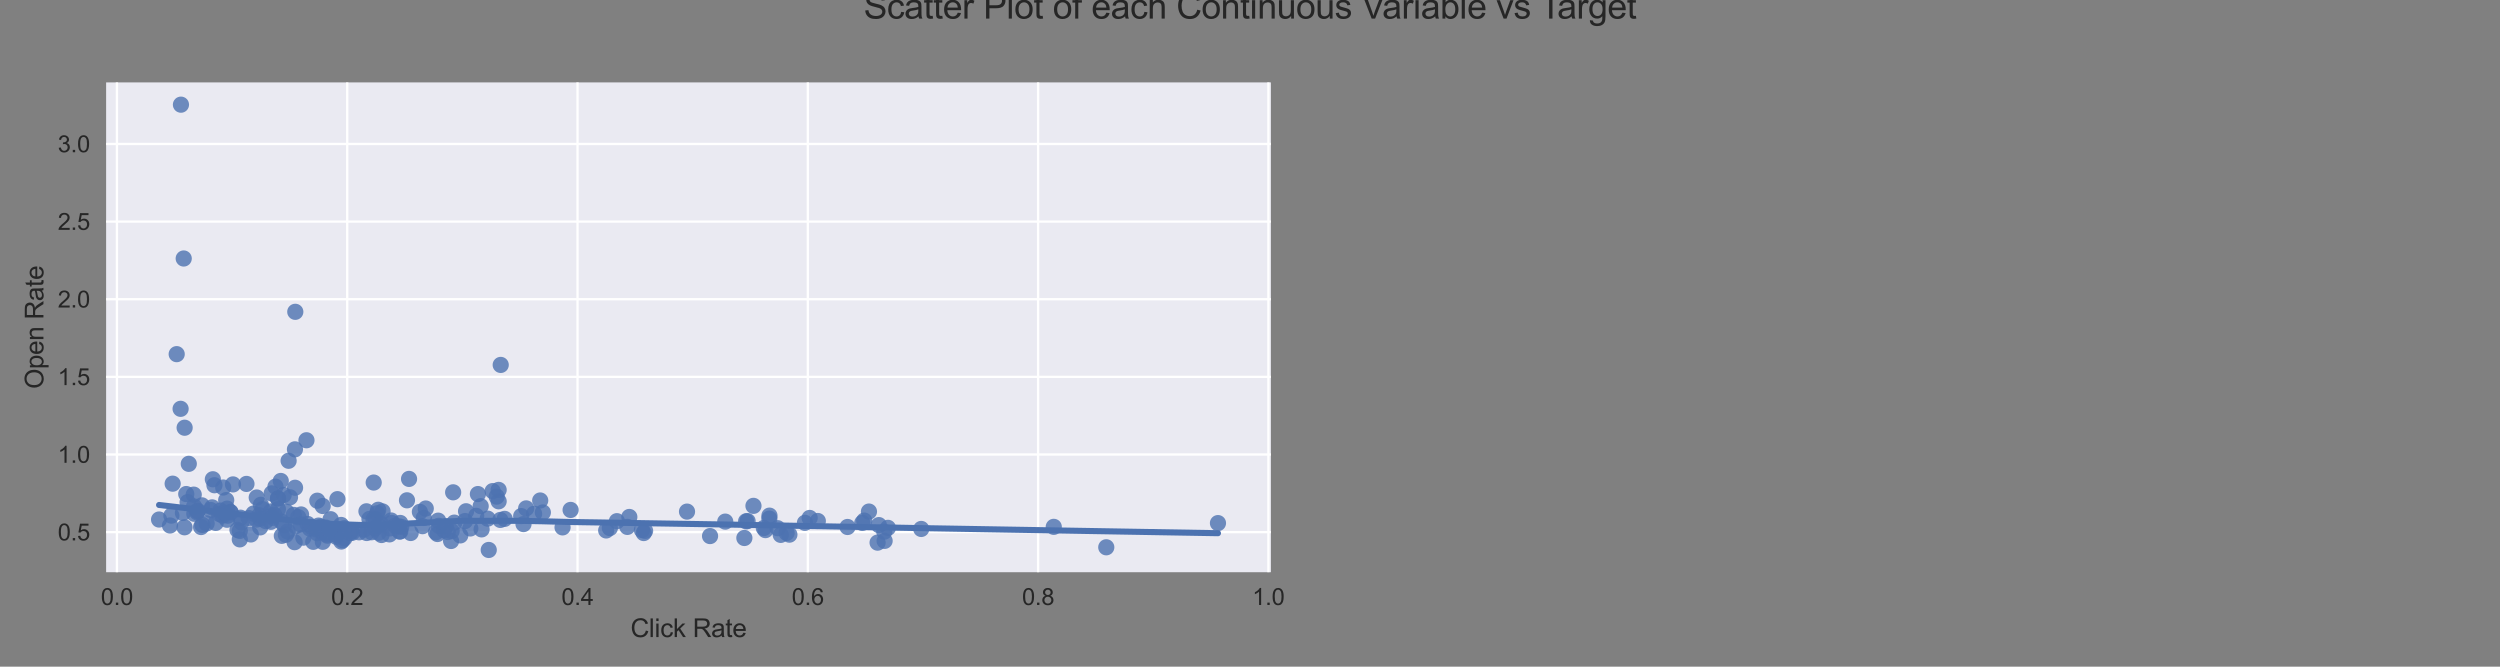 <?xml version="1.0" encoding="utf-8" standalone="no"?>
<!DOCTYPE svg PUBLIC "-//W3C//DTD SVG 1.1//EN"
  "http://www.w3.org/Graphics/SVG/1.1/DTD/svg11.dtd">
<svg height="288pt" version="1.1" viewBox="0 0 1080 288" width="1080pt" xmlns="http://www.w3.org/2000/svg" xmlns:xlink="http://www.w3.org/1999/xlink">
 <rect x="0" y="0" width="1080" height="288" fill="#808080" stroke="none"/>
 <defs>
  <style type="text/css">*{stroke-linecap:butt;stroke-linejoin:round;}</style>
 </defs>
 <g id="figure_1">
  <g id="patch_1">
   <path d="M 0 288 
L 1080 288 
L 1080 0 
L 0 0 
z
" style="fill:none;"/>
  </g>
  <g id="axes_1">
   <g id="patch_2">
    <path d="M 45.847 247.2 
L 549.033 247.2 
L 549.033 35.6 
L 45.847 35.6 
z
" style="fill:#eaeaf2;"/>
   </g>
   <g id="matplotlib.axis_1">
    <g id="xtick_1">
     <g id="line2d_1">
      <path clip-path="url(#p276e96a213)" d="M 50.513 247.2 
L 50.513 35.6 
" style="fill:none;stroke:#ffffff;stroke-linecap:round;"/>
     </g>
     <g id="text_1">
      <!-- 0.0 -->
      <g style="fill:#262626;" transform="translate(43.563 261.358)scale(0.1 -0.1)">
       <defs>
        <path d="M 266 2259 
Q 266 3072 433 3567 
Q 600 4063 929 4331 
Q 1259 4600 1759 4600 
Q 2128 4600 2406 4451 
Q 2684 4303 2865 4023 
Q 3047 3744 3150 3342 
Q 3253 2941 3253 2259 
Q 3253 1453 3087 958 
Q 2922 463 2592 192 
Q 2263 -78 1759 -78 
Q 1097 -78 719 397 
Q 266 969 266 2259 
z
M 844 2259 
Q 844 1131 1108 757 
Q 1372 384 1759 384 
Q 2147 384 2411 759 
Q 2675 1134 2675 2259 
Q 2675 3391 2411 3762 
Q 2147 4134 1753 4134 
Q 1366 4134 1134 3806 
Q 844 3388 844 2259 
z
" id="ArialMT-30" transform="scale(0.016)"/>
        <path d="M 581 0 
L 581 641 
L 1222 641 
L 1222 0 
L 581 0 
z
" id="ArialMT-2e" transform="scale(0.016)"/>
       </defs>
       <use xlink:href="#ArialMT-30"/>
       <use x="55.615" xlink:href="#ArialMT-2e"/>
       <use x="83.398" xlink:href="#ArialMT-30"/>
      </g>
     </g>
    </g>
    <g id="xtick_2">
     <g id="line2d_2">
      <path clip-path="url(#p276e96a213)" d="M 150 247.2 
L 150 35.6 
" style="fill:none;stroke:#ffffff;stroke-linecap:round;"/>
     </g>
     <g id="text_2">
      <!-- 0.2 -->
      <g style="fill:#262626;" transform="translate(143.05 261.358)scale(0.1 -0.1)">
       <defs>
        <path d="M 3222 541 
L 3222 0 
L 194 0 
Q 188 203 259 391 
Q 375 700 629 1000 
Q 884 1300 1366 1694 
Q 2113 2306 2375 2664 
Q 2638 3022 2638 3341 
Q 2638 3675 2398 3904 
Q 2159 4134 1775 4134 
Q 1369 4134 1125 3890 
Q 881 3647 878 3216 
L 300 3275 
Q 359 3922 746 4261 
Q 1134 4600 1788 4600 
Q 2447 4600 2831 4234 
Q 3216 3869 3216 3328 
Q 3216 3053 3103 2787 
Q 2991 2522 2730 2228 
Q 2469 1934 1863 1422 
Q 1356 997 1212 845 
Q 1069 694 975 541 
L 3222 541 
z
" id="ArialMT-32" transform="scale(0.016)"/>
       </defs>
       <use xlink:href="#ArialMT-30"/>
       <use x="55.615" xlink:href="#ArialMT-2e"/>
       <use x="83.398" xlink:href="#ArialMT-32"/>
      </g>
     </g>
    </g>
    <g id="xtick_3">
     <g id="line2d_3">
      <path clip-path="url(#p276e96a213)" d="M 249.487 247.2 
L 249.487 35.6 
" style="fill:none;stroke:#ffffff;stroke-linecap:round;"/>
     </g>
     <g id="text_3">
      <!-- 0.4 -->
      <g style="fill:#262626;" transform="translate(242.537 261.358)scale(0.1 -0.1)">
       <defs>
        <path d="M 2069 0 
L 2069 1097 
L 81 1097 
L 81 1613 
L 2172 4581 
L 2631 4581 
L 2631 1613 
L 3250 1613 
L 3250 1097 
L 2631 1097 
L 2631 0 
L 2069 0 
z
M 2069 1613 
L 2069 3678 
L 634 1613 
L 2069 1613 
z
" id="ArialMT-34" transform="scale(0.016)"/>
       </defs>
       <use xlink:href="#ArialMT-30"/>
       <use x="55.615" xlink:href="#ArialMT-2e"/>
       <use x="83.398" xlink:href="#ArialMT-34"/>
      </g>
     </g>
    </g>
    <g id="xtick_4">
     <g id="line2d_4">
      <path clip-path="url(#p276e96a213)" d="M 348.975 247.2 
L 348.975 35.6 
" style="fill:none;stroke:#ffffff;stroke-linecap:round;"/>
     </g>
     <g id="text_4">
      <!-- 0.6 -->
      <g style="fill:#262626;" transform="translate(342.025 261.358)scale(0.1 -0.1)">
       <defs>
        <path d="M 3184 3459 
L 2625 3416 
Q 2550 3747 2413 3897 
Q 2184 4138 1850 4138 
Q 1581 4138 1378 3988 
Q 1113 3794 959 3422 
Q 806 3050 800 2363 
Q 1003 2672 1297 2822 
Q 1591 2972 1913 2972 
Q 2475 2972 2870 2558 
Q 3266 2144 3266 1488 
Q 3266 1056 3080 686 
Q 2894 316 2569 119 
Q 2244 -78 1831 -78 
Q 1128 -78 684 439 
Q 241 956 241 2144 
Q 241 3472 731 4075 
Q 1159 4600 1884 4600 
Q 2425 4600 2770 4297 
Q 3116 3994 3184 3459 
z
M 888 1484 
Q 888 1194 1011 928 
Q 1134 663 1356 523 
Q 1578 384 1822 384 
Q 2178 384 2434 671 
Q 2691 959 2691 1453 
Q 2691 1928 2437 2201 
Q 2184 2475 1800 2475 
Q 1419 2475 1153 2201 
Q 888 1928 888 1484 
z
" id="ArialMT-36" transform="scale(0.016)"/>
       </defs>
       <use xlink:href="#ArialMT-30"/>
       <use x="55.615" xlink:href="#ArialMT-2e"/>
       <use x="83.398" xlink:href="#ArialMT-36"/>
      </g>
     </g>
    </g>
    <g id="xtick_5">
     <g id="line2d_5">
      <path clip-path="url(#p276e96a213)" d="M 448.462 247.2 
L 448.462 35.6 
" style="fill:none;stroke:#ffffff;stroke-linecap:round;"/>
     </g>
     <g id="text_5">
      <!-- 0.8 -->
      <g style="fill:#262626;" transform="translate(441.512 261.358)scale(0.1 -0.1)">
       <defs>
        <path d="M 1131 2484 
Q 781 2613 612 2850 
Q 444 3088 444 3419 
Q 444 3919 803 4259 
Q 1163 4600 1759 4600 
Q 2359 4600 2725 4251 
Q 3091 3903 3091 3403 
Q 3091 3084 2923 2848 
Q 2756 2613 2416 2484 
Q 2838 2347 3058 2040 
Q 3278 1734 3278 1309 
Q 3278 722 2862 322 
Q 2447 -78 1769 -78 
Q 1091 -78 675 323 
Q 259 725 259 1325 
Q 259 1772 486 2073 
Q 713 2375 1131 2484 
z
M 1019 3438 
Q 1019 3113 1228 2906 
Q 1438 2700 1772 2700 
Q 2097 2700 2305 2904 
Q 2513 3109 2513 3406 
Q 2513 3716 2298 3927 
Q 2084 4138 1766 4138 
Q 1444 4138 1231 3931 
Q 1019 3725 1019 3438 
z
M 838 1322 
Q 838 1081 952 856 
Q 1066 631 1291 507 
Q 1516 384 1775 384 
Q 2178 384 2440 643 
Q 2703 903 2703 1303 
Q 2703 1709 2433 1975 
Q 2163 2241 1756 2241 
Q 1359 2241 1098 1978 
Q 838 1716 838 1322 
z
" id="ArialMT-38" transform="scale(0.016)"/>
       </defs>
       <use xlink:href="#ArialMT-30"/>
       <use x="55.615" xlink:href="#ArialMT-2e"/>
       <use x="83.398" xlink:href="#ArialMT-38"/>
      </g>
     </g>
    </g>
    <g id="xtick_6">
     <g id="line2d_6">
      <path clip-path="url(#p276e96a213)" d="M 547.949 247.2 
L 547.949 35.6 
" style="fill:none;stroke:#ffffff;stroke-linecap:round;"/>
     </g>
     <g id="text_6">
      <!-- 1.0 -->
      <g style="fill:#262626;" transform="translate(540.999 261.358)scale(0.1 -0.1)">
       <defs>
        <path d="M 2384 0 
L 1822 0 
L 1822 3584 
Q 1619 3391 1289 3197 
Q 959 3003 697 2906 
L 697 3450 
Q 1169 3672 1522 3987 
Q 1875 4303 2022 4600 
L 2384 4600 
L 2384 0 
z
" id="ArialMT-31" transform="scale(0.016)"/>
       </defs>
       <use xlink:href="#ArialMT-31"/>
       <use x="55.615" xlink:href="#ArialMT-2e"/>
       <use x="83.398" xlink:href="#ArialMT-30"/>
      </g>
     </g>
    </g>
    <g id="text_7">
     <!-- Click Rate -->
     <g style="fill:#262626;" transform="translate(272.379 275.219)scale(0.11 -0.11)">
      <defs>
       <path d="M 3763 1606 
L 4369 1453 
Q 4178 706 3683 314 
Q 3188 -78 2472 -78 
Q 1731 -78 1267 223 
Q 803 525 561 1097 
Q 319 1669 319 2325 
Q 319 3041 592 3573 
Q 866 4106 1370 4382 
Q 1875 4659 2481 4659 
Q 3169 4659 3637 4309 
Q 4106 3959 4291 3325 
L 3694 3184 
Q 3534 3684 3231 3912 
Q 2928 4141 2469 4141 
Q 1941 4141 1586 3887 
Q 1231 3634 1087 3207 
Q 944 2781 944 2328 
Q 944 1744 1114 1308 
Q 1284 872 1643 656 
Q 2003 441 2422 441 
Q 2931 441 3284 734 
Q 3638 1028 3763 1606 
z
" id="ArialMT-43" transform="scale(0.016)"/>
       <path d="M 409 0 
L 409 4581 
L 972 4581 
L 972 0 
L 409 0 
z
" id="ArialMT-6c" transform="scale(0.016)"/>
       <path d="M 425 3934 
L 425 4581 
L 988 4581 
L 988 3934 
L 425 3934 
z
M 425 0 
L 425 3319 
L 988 3319 
L 988 0 
L 425 0 
z
" id="ArialMT-69" transform="scale(0.016)"/>
       <path d="M 2588 1216 
L 3141 1144 
Q 3050 572 2676 248 
Q 2303 -75 1759 -75 
Q 1078 -75 664 370 
Q 250 816 250 1647 
Q 250 2184 428 2587 
Q 606 2991 970 3192 
Q 1334 3394 1763 3394 
Q 2303 3394 2647 3120 
Q 2991 2847 3088 2344 
L 2541 2259 
Q 2463 2594 2264 2762 
Q 2066 2931 1784 2931 
Q 1359 2931 1093 2626 
Q 828 2322 828 1663 
Q 828 994 1084 691 
Q 1341 388 1753 388 
Q 2084 388 2306 591 
Q 2528 794 2588 1216 
z
" id="ArialMT-63" transform="scale(0.016)"/>
       <path d="M 425 0 
L 425 4581 
L 988 4581 
L 988 1969 
L 2319 3319 
L 3047 3319 
L 1778 2088 
L 3175 0 
L 2481 0 
L 1384 1697 
L 988 1316 
L 988 0 
L 425 0 
z
" id="ArialMT-6b" transform="scale(0.016)"/>
       <path id="ArialMT-20" transform="scale(0.016)"/>
       <path d="M 503 0 
L 503 4581 
L 2534 4581 
Q 3147 4581 3465 4457 
Q 3784 4334 3975 4021 
Q 4166 3709 4166 3331 
Q 4166 2844 3850 2509 
Q 3534 2175 2875 2084 
Q 3116 1969 3241 1856 
Q 3506 1613 3744 1247 
L 4541 0 
L 3778 0 
L 3172 953 
Q 2906 1366 2734 1584 
Q 2563 1803 2427 1890 
Q 2291 1978 2150 2013 
Q 2047 2034 1813 2034 
L 1109 2034 
L 1109 0 
L 503 0 
z
M 1109 2559 
L 2413 2559 
Q 2828 2559 3062 2645 
Q 3297 2731 3419 2920 
Q 3541 3109 3541 3331 
Q 3541 3656 3305 3865 
Q 3069 4075 2559 4075 
L 1109 4075 
L 1109 2559 
z
" id="ArialMT-52" transform="scale(0.016)"/>
       <path d="M 2588 409 
Q 2275 144 1986 34 
Q 1697 -75 1366 -75 
Q 819 -75 525 192 
Q 231 459 231 875 
Q 231 1119 342 1320 
Q 453 1522 633 1644 
Q 813 1766 1038 1828 
Q 1203 1872 1538 1913 
Q 2219 1994 2541 2106 
Q 2544 2222 2544 2253 
Q 2544 2597 2384 2738 
Q 2169 2928 1744 2928 
Q 1347 2928 1158 2789 
Q 969 2650 878 2297 
L 328 2372 
Q 403 2725 575 2942 
Q 747 3159 1072 3276 
Q 1397 3394 1825 3394 
Q 2250 3394 2515 3294 
Q 2781 3194 2906 3042 
Q 3031 2891 3081 2659 
Q 3109 2516 3109 2141 
L 3109 1391 
Q 3109 606 3145 398 
Q 3181 191 3288 0 
L 2700 0 
Q 2613 175 2588 409 
z
M 2541 1666 
Q 2234 1541 1622 1453 
Q 1275 1403 1131 1340 
Q 988 1278 909 1158 
Q 831 1038 831 891 
Q 831 666 1001 516 
Q 1172 366 1500 366 
Q 1825 366 2078 508 
Q 2331 650 2450 897 
Q 2541 1088 2541 1459 
L 2541 1666 
z
" id="ArialMT-61" transform="scale(0.016)"/>
       <path d="M 1650 503 
L 1731 6 
Q 1494 -44 1306 -44 
Q 1000 -44 831 53 
Q 663 150 594 308 
Q 525 466 525 972 
L 525 2881 
L 113 2881 
L 113 3319 
L 525 3319 
L 525 4141 
L 1084 4478 
L 1084 3319 
L 1650 3319 
L 1650 2881 
L 1084 2881 
L 1084 941 
Q 1084 700 1114 631 
Q 1144 563 1211 522 
Q 1278 481 1403 481 
Q 1497 481 1650 503 
z
" id="ArialMT-74" transform="scale(0.016)"/>
       <path d="M 2694 1069 
L 3275 997 
Q 3138 488 2766 206 
Q 2394 -75 1816 -75 
Q 1088 -75 661 373 
Q 234 822 234 1631 
Q 234 2469 665 2931 
Q 1097 3394 1784 3394 
Q 2450 3394 2872 2941 
Q 3294 2488 3294 1666 
Q 3294 1616 3291 1516 
L 816 1516 
Q 847 969 1125 678 
Q 1403 388 1819 388 
Q 2128 388 2347 550 
Q 2566 713 2694 1069 
z
M 847 1978 
L 2700 1978 
Q 2663 2397 2488 2606 
Q 2219 2931 1791 2931 
Q 1403 2931 1139 2672 
Q 875 2413 847 1978 
z
" id="ArialMT-65" transform="scale(0.016)"/>
      </defs>
      <use xlink:href="#ArialMT-43"/>
      <use x="72.217" xlink:href="#ArialMT-6c"/>
      <use x="94.434" xlink:href="#ArialMT-69"/>
      <use x="116.65" xlink:href="#ArialMT-63"/>
      <use x="166.65" xlink:href="#ArialMT-6b"/>
      <use x="216.65" xlink:href="#ArialMT-20"/>
      <use x="244.434" xlink:href="#ArialMT-52"/>
      <use x="316.65" xlink:href="#ArialMT-61"/>
      <use x="372.266" xlink:href="#ArialMT-74"/>
      <use x="400.049" xlink:href="#ArialMT-65"/>
     </g>
    </g>
   </g>
   <g id="matplotlib.axis_2">
    <g id="ytick_1">
     <g id="line2d_7">
      <path clip-path="url(#p276e96a213)" d="M 45.847 229.881 
L 549.033 229.881 
" style="fill:none;stroke:#ffffff;stroke-linecap:round;"/>
     </g>
     <g id="text_8">
      <!-- 0.5 -->
      <g style="fill:#262626;" transform="translate(24.947 233.46)scale(0.1 -0.1)">
       <defs>
        <path d="M 266 1200 
L 856 1250 
Q 922 819 1161 601 
Q 1400 384 1738 384 
Q 2144 384 2425 690 
Q 2706 997 2706 1503 
Q 2706 1984 2436 2262 
Q 2166 2541 1728 2541 
Q 1456 2541 1237 2417 
Q 1019 2294 894 2097 
L 366 2166 
L 809 4519 
L 3088 4519 
L 3088 3981 
L 1259 3981 
L 1013 2750 
Q 1425 3038 1878 3038 
Q 2478 3038 2890 2622 
Q 3303 2206 3303 1553 
Q 3303 931 2941 478 
Q 2500 -78 1738 -78 
Q 1113 -78 717 272 
Q 322 622 266 1200 
z
" id="ArialMT-35" transform="scale(0.016)"/>
       </defs>
       <use xlink:href="#ArialMT-30"/>
       <use x="55.615" xlink:href="#ArialMT-2e"/>
       <use x="83.398" xlink:href="#ArialMT-35"/>
      </g>
     </g>
    </g>
    <g id="ytick_2">
     <g id="line2d_8">
      <path clip-path="url(#p276e96a213)" d="M 45.847 196.343 
L 549.033 196.343 
" style="fill:none;stroke:#ffffff;stroke-linecap:round;"/>
     </g>
     <g id="text_9">
      <!-- 1.0 -->
      <g style="fill:#262626;" transform="translate(24.947 199.922)scale(0.1 -0.1)">
       <use xlink:href="#ArialMT-31"/>
       <use x="55.615" xlink:href="#ArialMT-2e"/>
       <use x="83.398" xlink:href="#ArialMT-30"/>
      </g>
     </g>
    </g>
    <g id="ytick_3">
     <g id="line2d_9">
      <path clip-path="url(#p276e96a213)" d="M 45.847 162.804 
L 549.033 162.804 
" style="fill:none;stroke:#ffffff;stroke-linecap:round;"/>
     </g>
     <g id="text_10">
      <!-- 1.5 -->
      <g style="fill:#262626;" transform="translate(24.947 166.383)scale(0.1 -0.1)">
       <use xlink:href="#ArialMT-31"/>
       <use x="55.615" xlink:href="#ArialMT-2e"/>
       <use x="83.398" xlink:href="#ArialMT-35"/>
      </g>
     </g>
    </g>
    <g id="ytick_4">
     <g id="line2d_10">
      <path clip-path="url(#p276e96a213)" d="M 45.847 129.266 
L 549.033 129.266 
" style="fill:none;stroke:#ffffff;stroke-linecap:round;"/>
     </g>
     <g id="text_11">
      <!-- 2.0 -->
      <g style="fill:#262626;" transform="translate(24.947 132.845)scale(0.1 -0.1)">
       <use xlink:href="#ArialMT-32"/>
       <use x="55.615" xlink:href="#ArialMT-2e"/>
       <use x="83.398" xlink:href="#ArialMT-30"/>
      </g>
     </g>
    </g>
    <g id="ytick_5">
     <g id="line2d_11">
      <path clip-path="url(#p276e96a213)" d="M 45.847 95.727 
L 549.033 95.727 
" style="fill:none;stroke:#ffffff;stroke-linecap:round;"/>
     </g>
     <g id="text_12">
      <!-- 2.5 -->
      <g style="fill:#262626;" transform="translate(24.947 99.306)scale(0.1 -0.1)">
       <use xlink:href="#ArialMT-32"/>
       <use x="55.615" xlink:href="#ArialMT-2e"/>
       <use x="83.398" xlink:href="#ArialMT-35"/>
      </g>
     </g>
    </g>
    <g id="ytick_6">
     <g id="line2d_12">
      <path clip-path="url(#p276e96a213)" d="M 45.847 62.189 
L 549.033 62.189 
" style="fill:none;stroke:#ffffff;stroke-linecap:round;"/>
     </g>
     <g id="text_13">
      <!-- 3.0 -->
      <g style="fill:#262626;" transform="translate(24.947 65.768)scale(0.1 -0.1)">
       <defs>
        <path d="M 269 1209 
L 831 1284 
Q 928 806 1161 595 
Q 1394 384 1728 384 
Q 2125 384 2398 659 
Q 2672 934 2672 1341 
Q 2672 1728 2419 1979 
Q 2166 2231 1775 2231 
Q 1616 2231 1378 2169 
L 1441 2663 
Q 1497 2656 1531 2656 
Q 1891 2656 2178 2843 
Q 2466 3031 2466 3422 
Q 2466 3731 2256 3934 
Q 2047 4138 1716 4138 
Q 1388 4138 1169 3931 
Q 950 3725 888 3313 
L 325 3413 
Q 428 3978 793 4289 
Q 1159 4600 1703 4600 
Q 2078 4600 2393 4439 
Q 2709 4278 2876 4000 
Q 3044 3722 3044 3409 
Q 3044 3113 2884 2869 
Q 2725 2625 2413 2481 
Q 2819 2388 3044 2092 
Q 3269 1797 3269 1353 
Q 3269 753 2831 336 
Q 2394 -81 1725 -81 
Q 1122 -81 723 278 
Q 325 638 269 1209 
z
" id="ArialMT-33" transform="scale(0.016)"/>
       </defs>
       <use xlink:href="#ArialMT-33"/>
       <use x="55.615" xlink:href="#ArialMT-2e"/>
       <use x="83.398" xlink:href="#ArialMT-30"/>
      </g>
     </g>
    </g>
    <g id="text_14">
     <!-- Open Rate -->
     <g style="fill:#262626;" transform="translate(18.761 167.999)rotate(-90)scale(0.11 -0.11)">
      <defs>
       <path d="M 309 2231 
Q 309 3372 921 4017 
Q 1534 4663 2503 4663 
Q 3138 4663 3647 4359 
Q 4156 4056 4423 3514 
Q 4691 2972 4691 2284 
Q 4691 1588 4409 1038 
Q 4128 488 3612 205 
Q 3097 -78 2500 -78 
Q 1853 -78 1343 234 
Q 834 547 571 1087 
Q 309 1628 309 2231 
z
M 934 2222 
Q 934 1394 1379 917 
Q 1825 441 2497 441 
Q 3181 441 3623 922 
Q 4066 1403 4066 2288 
Q 4066 2847 3877 3264 
Q 3688 3681 3323 3911 
Q 2959 4141 2506 4141 
Q 1863 4141 1398 3698 
Q 934 3256 934 2222 
z
" id="ArialMT-4f" transform="scale(0.016)"/>
       <path d="M 422 -1272 
L 422 3319 
L 934 3319 
L 934 2888 
Q 1116 3141 1344 3267 
Q 1572 3394 1897 3394 
Q 2322 3394 2647 3175 
Q 2972 2956 3137 2557 
Q 3303 2159 3303 1684 
Q 3303 1175 3120 767 
Q 2938 359 2589 142 
Q 2241 -75 1856 -75 
Q 1575 -75 1351 44 
Q 1128 163 984 344 
L 984 -1272 
L 422 -1272 
z
M 931 1641 
Q 931 1000 1190 694 
Q 1450 388 1819 388 
Q 2194 388 2461 705 
Q 2728 1022 2728 1688 
Q 2728 2322 2467 2637 
Q 2206 2953 1844 2953 
Q 1484 2953 1207 2617 
Q 931 2281 931 1641 
z
" id="ArialMT-70" transform="scale(0.016)"/>
       <path d="M 422 0 
L 422 3319 
L 928 3319 
L 928 2847 
Q 1294 3394 1984 3394 
Q 2284 3394 2536 3286 
Q 2788 3178 2913 3003 
Q 3038 2828 3088 2588 
Q 3119 2431 3119 2041 
L 3119 0 
L 2556 0 
L 2556 2019 
Q 2556 2363 2490 2533 
Q 2425 2703 2258 2804 
Q 2091 2906 1866 2906 
Q 1506 2906 1245 2678 
Q 984 2450 984 1813 
L 984 0 
L 422 0 
z
" id="ArialMT-6e" transform="scale(0.016)"/>
      </defs>
      <use xlink:href="#ArialMT-4f"/>
      <use x="77.783" xlink:href="#ArialMT-70"/>
      <use x="133.398" xlink:href="#ArialMT-65"/>
      <use x="189.014" xlink:href="#ArialMT-6e"/>
      <use x="244.629" xlink:href="#ArialMT-20"/>
      <use x="272.412" xlink:href="#ArialMT-52"/>
      <use x="344.629" xlink:href="#ArialMT-61"/>
      <use x="400.244" xlink:href="#ArialMT-74"/>
      <use x="428.027" xlink:href="#ArialMT-65"/>
     </g>
    </g>
   </g>
   <g id="PathCollection_1">
    <defs>
     <path d="M 0 3.5 
C 0.928 3.5 1.819 3.131 2.475 2.475 
C 3.131 1.819 3.5 0.928 3.5 0 
C 3.5 -0.928 3.131 -1.819 2.475 -2.475 
C 1.819 -3.131 0.928 -3.5 0 -3.5 
C -0.928 -3.5 -1.819 -3.131 -2.475 -2.475 
C -3.131 -1.819 -3.5 -0.928 -3.5 0 
C -3.5 0.928 -3.131 1.819 -2.475 2.475 
C -1.819 3.131 -0.928 3.5 0 3.5 
z
" id="m7678d76fb0"/>
    </defs>
    <g clip-path="url(#p276e96a213)">
     <use style="fill:#4c72b0;fill-opacity:0.8;" x="79.762" xlink:href="#m7678d76fb0" y="184.779"/>
     <use style="fill:#4c72b0;fill-opacity:0.8;" x="127.566" xlink:href="#m7678d76fb0" y="134.706"/>
     <use style="fill:#4c72b0;fill-opacity:0.8;" x="216.308" xlink:href="#m7678d76fb0" y="157.646"/>
     <use style="fill:#4c72b0;fill-opacity:0.8;" x="76.33" xlink:href="#m7678d76fb0" y="152.991"/>
     <use style="fill:#4c72b0;fill-opacity:0.8;" x="78.17" xlink:href="#m7678d76fb0" y="45.218"/>
     <use style="fill:#4c72b0;fill-opacity:0.8;" x="212.826" xlink:href="#m7678d76fb0" y="212.153"/>
     <use style="fill:#4c72b0;fill-opacity:0.8;" x="215.413" xlink:href="#m7678d76fb0" y="211.636"/>
     <use style="fill:#4c72b0;fill-opacity:0.8;" x="176.712" xlink:href="#m7678d76fb0" y="206.887"/>
     <use style="fill:#4c72b0;fill-opacity:0.8;" x="127.416" xlink:href="#m7678d76fb0" y="194.116"/>
     <use style="fill:#4c72b0;fill-opacity:0.8;" x="161.441" xlink:href="#m7678d76fb0" y="208.464"/>
     <use style="fill:#4c72b0;fill-opacity:0.8;" x="214.567" xlink:href="#m7678d76fb0" y="214.541"/>
     <use style="fill:#4c72b0;fill-opacity:0.8;" x="91.949" xlink:href="#m7678d76fb0" y="207.042"/>
     <use style="fill:#4c72b0;fill-opacity:0.8;" x="206.459" xlink:href="#m7678d76fb0" y="213.434"/>
     <use style="fill:#4c72b0;fill-opacity:0.8;" x="124.681" xlink:href="#m7678d76fb0" y="199.053"/>
     <use style="fill:#4c72b0;fill-opacity:0.8;" x="195.764" xlink:href="#m7678d76fb0" y="212.683"/>
     <use style="fill:#4c72b0;fill-opacity:0.8;" x="137.067" xlink:href="#m7678d76fb0" y="216.298"/>
     <use style="fill:#4c72b0;fill-opacity:0.8;" x="121.298" xlink:href="#m7678d76fb0" y="207.773"/>
     <use style="fill:#4c72b0;fill-opacity:0.8;" x="125.277" xlink:href="#m7678d76fb0" y="214.843"/>
     <use style="fill:#4c72b0;fill-opacity:0.8;" x="127.466" xlink:href="#m7678d76fb0" y="210.711"/>
     <use style="fill:#4c72b0;fill-opacity:0.8;" x="80.458" xlink:href="#m7678d76fb0" y="213.427"/>
     <use style="fill:#4c72b0;fill-opacity:0.8;" x="117.368" xlink:href="#m7678d76fb0" y="213.139"/>
     <use style="fill:#4c72b0;fill-opacity:0.8;" x="81.553" xlink:href="#m7678d76fb0" y="200.374"/>
     <use style="fill:#4c72b0;fill-opacity:0.8;" x="106.474" xlink:href="#m7678d76fb0" y="209.054"/>
     <use style="fill:#4c72b0;fill-opacity:0.8;" x="119.01" xlink:href="#m7678d76fb0" y="210.234"/>
     <use style="fill:#4c72b0;fill-opacity:0.8;" x="162.933" xlink:href="#m7678d76fb0" y="221.745"/>
     <use style="fill:#4c72b0;fill-opacity:0.8;" x="92.646" xlink:href="#m7678d76fb0" y="209.624"/>
     <use style="fill:#4c72b0;fill-opacity:0.8;" x="99.61" xlink:href="#m7678d76fb0" y="221.342"/>
     <use style="fill:#4c72b0;fill-opacity:0.8;" x="74.589" xlink:href="#m7678d76fb0" y="208.947"/>
     <use style="fill:#4c72b0;fill-opacity:0.8;" x="117.12" xlink:href="#m7678d76fb0" y="220.933"/>
     <use style="fill:#4c72b0;fill-opacity:0.8;" x="175.817" xlink:href="#m7678d76fb0" y="216.137"/>
     <use style="fill:#4c72b0;fill-opacity:0.8;" x="123.735" xlink:href="#m7678d76fb0" y="221.088"/>
     <use style="fill:#4c72b0;fill-opacity:0.8;" x="201.335" xlink:href="#m7678d76fb0" y="220.866"/>
     <use style="fill:#4c72b0;fill-opacity:0.8;" x="189.298" xlink:href="#m7678d76fb0" y="224.924"/>
     <use style="fill:#4c72b0;fill-opacity:0.8;" x="100.654" xlink:href="#m7678d76fb0" y="209.269"/>
     <use style="fill:#4c72b0;fill-opacity:0.8;" x="120.104" xlink:href="#m7678d76fb0" y="215.339"/>
     <use style="fill:#4c72b0;fill-opacity:0.8;" x="120.104" xlink:href="#m7678d76fb0" y="215.339"/>
     <use style="fill:#4c72b0;fill-opacity:0.8;" x="102.594" xlink:href="#m7678d76fb0" y="228.936"/>
     <use style="fill:#4c72b0;fill-opacity:0.8;" x="96.426" xlink:href="#m7678d76fb0" y="210.61"/>
     <use style="fill:#4c72b0;fill-opacity:0.8;" x="98.117" xlink:href="#m7678d76fb0" y="219.739"/>
     <use style="fill:#4c72b0;fill-opacity:0.8;" x="234.514" xlink:href="#m7678d76fb0" y="221.383"/>
     <use style="fill:#4c72b0;fill-opacity:0.8;" x="109.509" xlink:href="#m7678d76fb0" y="221.872"/>
     <use style="fill:#4c72b0;fill-opacity:0.8;" x="233.37" xlink:href="#m7678d76fb0" y="216.211"/>
     <use style="fill:#4c72b0;fill-opacity:0.8;" x="225.163" xlink:href="#m7678d76fb0" y="222.952"/>
     <use style="fill:#4c72b0;fill-opacity:0.8;" x="91.054" xlink:href="#m7678d76fb0" y="220.33"/>
     <use style="fill:#4c72b0;fill-opacity:0.8;" x="85.333" xlink:href="#m7678d76fb0" y="220.638"/>
     <use style="fill:#4c72b0;fill-opacity:0.8;" x="172.882" xlink:href="#m7678d76fb0" y="225.91"/>
     <use style="fill:#4c72b0;fill-opacity:0.8;" x="87.423" xlink:href="#m7678d76fb0" y="226.776"/>
     <use style="fill:#4c72b0;fill-opacity:0.8;" x="122.741" xlink:href="#m7678d76fb0" y="226.849"/>
     <use style="fill:#4c72b0;fill-opacity:0.8;" x="134.58" xlink:href="#m7678d76fb0" y="227.654"/>
     <use style="fill:#4c72b0;fill-opacity:0.8;" x="110.902" xlink:href="#m7678d76fb0" y="214.916"/>
     <use style="fill:#4c72b0;fill-opacity:0.8;" x="96.177" xlink:href="#m7678d76fb0" y="222.744"/>
     <use style="fill:#4c72b0;fill-opacity:0.8;" x="112.394" xlink:href="#m7678d76fb0" y="227.829"/>
     <use style="fill:#4c72b0;fill-opacity:0.8;" x="87.224" xlink:href="#m7678d76fb0" y="218.311"/>
     <use style="fill:#4c72b0;fill-opacity:0.8;" x="181.388" xlink:href="#m7678d76fb0" y="221.128"/>
     <use style="fill:#4c72b0;fill-opacity:0.8;" x="132.391" xlink:href="#m7678d76fb0" y="190.192"/>
     <use style="fill:#4c72b0;fill-opacity:0.8;" x="86.875" xlink:href="#m7678d76fb0" y="227.681"/>
     <use style="fill:#4c72b0;fill-opacity:0.8;" x="103.589" xlink:href="#m7678d76fb0" y="233.007"/>
     <use style="fill:#4c72b0;fill-opacity:0.8;" x="170.693" xlink:href="#m7678d76fb0" y="227.165"/>
     <use style="fill:#4c72b0;fill-opacity:0.8;" x="139.405" xlink:href="#m7678d76fb0" y="218.592"/>
     <use style="fill:#4c72b0;fill-opacity:0.8;" x="113.488" xlink:href="#m7678d76fb0" y="219.967"/>
     <use style="fill:#4c72b0;fill-opacity:0.8;" x="89.263" xlink:href="#m7678d76fb0" y="226.125"/>
     <use style="fill:#4c72b0;fill-opacity:0.8;" x="93.193" xlink:href="#m7678d76fb0" y="225.897"/>
     <use style="fill:#4c72b0;fill-opacity:0.8;" x="103.888" xlink:href="#m7678d76fb0" y="223.643"/>
     <use style="fill:#4c72b0;fill-opacity:0.8;" x="79.712" xlink:href="#m7678d76fb0" y="227.789"/>
     <use style="fill:#4c72b0;fill-opacity:0.8;" x="261.873" xlink:href="#m7678d76fb0" y="229.157"/>
     <use style="fill:#4c72b0;fill-opacity:0.8;" x="103.589" xlink:href="#m7678d76fb0" y="229.365"/>
     <use style="fill:#4c72b0;fill-opacity:0.8;" x="85.383" xlink:href="#m7678d76fb0" y="220.799"/>
     <use style="fill:#4c72b0;fill-opacity:0.8;" x="83.941" xlink:href="#m7678d76fb0" y="221.953"/>
     <use style="fill:#4c72b0;fill-opacity:0.8;" x="98.068" xlink:href="#m7678d76fb0" y="224.529"/>
     <use style="fill:#4c72b0;fill-opacity:0.8;" x="117.219" xlink:href="#m7678d76fb0" y="222.872"/>
     <use style="fill:#4c72b0;fill-opacity:0.8;" x="68.719" xlink:href="#m7678d76fb0" y="224.435"/>
     <use style="fill:#4c72b0;fill-opacity:0.8;" x="73.445" xlink:href="#m7678d76fb0" y="227.01"/>
     <use style="fill:#4c72b0;fill-opacity:0.8;" x="215.413" xlink:href="#m7678d76fb0" y="216.56"/>
     <use style="fill:#4c72b0;fill-opacity:0.8;" x="121.596" xlink:href="#m7678d76fb0" y="225.327"/>
     <use style="fill:#4c72b0;fill-opacity:0.8;" x="108.365" xlink:href="#m7678d76fb0" y="230.888"/>
     <use style="fill:#4c72b0;fill-opacity:0.8;" x="230.734" xlink:href="#m7678d76fb0" y="221.96"/>
     <use style="fill:#4c72b0;fill-opacity:0.8;" x="128.859" xlink:href="#m7678d76fb0" y="223.429"/>
     <use style="fill:#4c72b0;fill-opacity:0.8;" x="96.824" xlink:href="#m7678d76fb0" y="221.51"/>
     <use style="fill:#4c72b0;fill-opacity:0.8;" x="120.054" xlink:href="#m7678d76fb0" y="219.994"/>
     <use style="fill:#4c72b0;fill-opacity:0.8;" x="122.542" xlink:href="#m7678d76fb0" y="213.83"/>
     <use style="fill:#4c72b0;fill-opacity:0.8;" x="145.772" xlink:href="#m7678d76fb0" y="215.634"/>
     <use style="fill:#4c72b0;fill-opacity:0.8;" x="227.302" xlink:href="#m7678d76fb0" y="219.625"/>
     <use style="fill:#4c72b0;fill-opacity:0.8;" x="130.053" xlink:href="#m7678d76fb0" y="222.248"/>
     <use style="fill:#4c72b0;fill-opacity:0.8;" x="81.055" xlink:href="#m7678d76fb0" y="216.942"/>
     <use style="fill:#4c72b0;fill-opacity:0.8;" x="83.692" xlink:href="#m7678d76fb0" y="213.682"/>
     <use style="fill:#4c72b0;fill-opacity:0.8;" x="79.016" xlink:href="#m7678d76fb0" y="221.591"/>
     <use style="fill:#4c72b0;fill-opacity:0.8;" x="226.158" xlink:href="#m7678d76fb0" y="226.4"/>
     <use style="fill:#4c72b0;fill-opacity:0.8;" x="183.925" xlink:href="#m7678d76fb0" y="219.679"/>
     <use style="fill:#4c72b0;fill-opacity:0.8;" x="83.841" xlink:href="#m7678d76fb0" y="218.78"/>
     <use style="fill:#4c72b0;fill-opacity:0.8;" x="246.503" xlink:href="#m7678d76fb0" y="220.289"/>
     <use style="fill:#4c72b0;fill-opacity:0.8;" x="85.134" xlink:href="#m7678d76fb0" y="221.302"/>
     <use style="fill:#4c72b0;fill-opacity:0.8;" x="110.802" xlink:href="#m7678d76fb0" y="224.455"/>
     <use style="fill:#4c72b0;fill-opacity:0.8;" x="95.183" xlink:href="#m7678d76fb0" y="220.564"/>
     <use style="fill:#4c72b0;fill-opacity:0.8;" x="79.364" xlink:href="#m7678d76fb0" y="111.671"/>
     <use style="fill:#4c72b0;fill-opacity:0.8;" x="94.635" xlink:href="#m7678d76fb0" y="221.993"/>
     <use style="fill:#4c72b0;fill-opacity:0.8;" x="210.687" xlink:href="#m7678d76fb0" y="224.052"/>
     <use style="fill:#4c72b0;fill-opacity:0.8;" x="169.201" xlink:href="#m7678d76fb0" y="225.917"/>
     <use style="fill:#4c72b0;fill-opacity:0.8;" x="74.042" xlink:href="#m7678d76fb0" y="222.744"/>
     <use style="fill:#4c72b0;fill-opacity:0.8;" x="91.651" xlink:href="#m7678d76fb0" y="219.189"/>
     <use style="fill:#4c72b0;fill-opacity:0.8;" x="78.021" xlink:href="#m7678d76fb0" y="176.609"/>
     <use style="fill:#4c72b0;fill-opacity:0.8;" x="111.996" xlink:href="#m7678d76fb0" y="222.604"/>
     <use style="fill:#4c72b0;fill-opacity:0.8;" x="271.026" xlink:href="#m7678d76fb0" y="227.621"/>
     <use style="fill:#4c72b0;fill-opacity:0.8;" x="99.51" xlink:href="#m7678d76fb0" y="221.168"/>
     <use style="fill:#4c72b0;fill-opacity:0.8;" x="126.919" xlink:href="#m7678d76fb0" y="222.443"/>
     <use style="fill:#4c72b0;fill-opacity:0.8;" x="207.653" xlink:href="#m7678d76fb0" y="218.666"/>
     <use style="fill:#4c72b0;fill-opacity:0.8;" x="98.416" xlink:href="#m7678d76fb0" y="222.785"/>
     <use style="fill:#4c72b0;fill-opacity:0.8;" x="132.888" xlink:href="#m7678d76fb0" y="226.346"/>
     <use style="fill:#4c72b0;fill-opacity:0.8;" x="112.294" xlink:href="#m7678d76fb0" y="224.032"/>
     <use style="fill:#4c72b0;fill-opacity:0.8;" x="97.72" xlink:href="#m7678d76fb0" y="216.043"/>
     <use style="fill:#4c72b0;fill-opacity:0.8;" x="118.512" xlink:href="#m7678d76fb0" y="222.396"/>
     <use style="fill:#4c72b0;fill-opacity:0.8;" x="107.469" xlink:href="#m7678d76fb0" y="223.811"/>
     <use style="fill:#4c72b0;fill-opacity:0.8;" x="191.834" xlink:href="#m7678d76fb0" y="229.05"/>
     <use style="fill:#4c72b0;fill-opacity:0.8;" x="114.782" xlink:href="#m7678d76fb0" y="225.105"/>
     <use style="fill:#4c72b0;fill-opacity:0.8;" x="112.692" xlink:href="#m7678d76fb0" y="218.083"/>
     <use style="fill:#4c72b0;fill-opacity:0.8;" x="335.942" xlink:href="#m7678d76fb0" y="228.178"/>
     <use style="fill:#4c72b0;fill-opacity:0.8;" x="139.454" xlink:href="#m7678d76fb0" y="234.06"/>
     <use style="fill:#4c72b0;fill-opacity:0.8;" x="147.911" xlink:href="#m7678d76fb0" y="233.356"/>
     <use style="fill:#4c72b0;fill-opacity:0.8;" x="163.381" xlink:href="#m7678d76fb0" y="220.222"/>
     <use style="fill:#4c72b0;fill-opacity:0.8;" x="145.125" xlink:href="#m7678d76fb0" y="228.399"/>
     <use style="fill:#4c72b0;fill-opacity:0.8;" x="117.02" xlink:href="#m7678d76fb0" y="225.427"/>
     <use style="fill:#4c72b0;fill-opacity:0.8;" x="142.837" xlink:href="#m7678d76fb0" y="224.294"/>
     <use style="fill:#4c72b0;fill-opacity:0.8;" x="104.286" xlink:href="#m7678d76fb0" y="225.709"/>
     <use style="fill:#4c72b0;fill-opacity:0.8;" x="278.09" xlink:href="#m7678d76fb0" y="230.277"/>
     <use style="fill:#4c72b0;fill-opacity:0.8;" x="455.227" xlink:href="#m7678d76fb0" y="227.601"/>
     <use style="fill:#4c72b0;fill-opacity:0.8;" x="271.872" xlink:href="#m7678d76fb0" y="223.328"/>
     <use style="fill:#4c72b0;fill-opacity:0.8;" x="330.669" xlink:href="#m7678d76fb0" y="229.009"/>
     <use style="fill:#4c72b0;fill-opacity:0.8;" x="375.388" xlink:href="#m7678d76fb0" y="220.994"/>
     <use style="fill:#4c72b0;fill-opacity:0.8;" x="165.271" xlink:href="#m7678d76fb0" y="220.927"/>
     <use style="fill:#4c72b0;fill-opacity:0.8;" x="322.959" xlink:href="#m7678d76fb0" y="225.105"/>
     <use style="fill:#4c72b0;fill-opacity:0.8;" x="325.496" xlink:href="#m7678d76fb0" y="218.532"/>
     <use style="fill:#4c72b0;fill-opacity:0.8;" x="196.262" xlink:href="#m7678d76fb0" y="225.77"/>
     <use style="fill:#4c72b0;fill-opacity:0.8;" x="347.731" xlink:href="#m7678d76fb0" y="225.87"/>
     <use style="fill:#4c72b0;fill-opacity:0.8;" x="383.596" xlink:href="#m7678d76fb0" y="228.03"/>
     <use style="fill:#4c72b0;fill-opacity:0.8;" x="216.159" xlink:href="#m7678d76fb0" y="224.609"/>
     <use style="fill:#4c72b0;fill-opacity:0.8;" x="159.601" xlink:href="#m7678d76fb0" y="224.187"/>
     <use style="fill:#4c72b0;fill-opacity:0.8;" x="341.016" xlink:href="#m7678d76fb0" y="230.968"/>
     <use style="fill:#4c72b0;fill-opacity:0.8;" x="296.793" xlink:href="#m7678d76fb0" y="221.014"/>
     <use style="fill:#4c72b0;fill-opacity:0.8;" x="158.307" xlink:href="#m7678d76fb0" y="220.886"/>
     <use style="fill:#4c72b0;fill-opacity:0.8;" x="349.77" xlink:href="#m7678d76fb0" y="223.751"/>
     <use style="fill:#4c72b0;fill-opacity:0.8;" x="183.08" xlink:href="#m7678d76fb0" y="223.764"/>
     <use style="fill:#4c72b0;fill-opacity:0.8;" x="164.525" xlink:href="#m7678d76fb0" y="226.279"/>
     <use style="fill:#4c72b0;fill-opacity:0.8;" x="372.503" xlink:href="#m7678d76fb0" y="225.91"/>
     <use style="fill:#4c72b0;fill-opacity:0.8;" x="162.038" xlink:href="#m7678d76fb0" y="228.231"/>
     <use style="fill:#4c72b0;fill-opacity:0.8;" x="218" xlink:href="#m7678d76fb0" y="224.153"/>
     <use style="fill:#4c72b0;fill-opacity:0.8;" x="205.713" xlink:href="#m7678d76fb0" y="222.845"/>
     <use style="fill:#4c72b0;fill-opacity:0.8;" x="243.021" xlink:href="#m7678d76fb0" y="227.829"/>
     <use style="fill:#4c72b0;fill-opacity:0.8;" x="379.666" xlink:href="#m7678d76fb0" y="226.843"/>
     <use style="fill:#4c72b0;fill-opacity:0.8;" x="266.5" xlink:href="#m7678d76fb0" y="225.152"/>
     <use style="fill:#4c72b0;fill-opacity:0.8;" x="173.33" xlink:href="#m7678d76fb0" y="227.601"/>
     <use style="fill:#4c72b0;fill-opacity:0.8;" x="263.465" xlink:href="#m7678d76fb0" y="228.117"/>
     <use style="fill:#4c72b0;fill-opacity:0.8;" x="332.41" xlink:href="#m7678d76fb0" y="222.758"/>
     <use style="fill:#4c72b0;fill-opacity:0.8;" x="313.308" xlink:href="#m7678d76fb0" y="225.34"/>
     <use style="fill:#4c72b0;fill-opacity:0.8;" x="277.294" xlink:href="#m7678d76fb0" y="228.983"/>
     <use style="fill:#4c72b0;fill-opacity:0.8;" x="373.349" xlink:href="#m7678d76fb0" y="224.898"/>
     <use style="fill:#4c72b0;fill-opacity:0.8;" x="203.176" xlink:href="#m7678d76fb0" y="228.298"/>
     <use style="fill:#4c72b0;fill-opacity:0.8;" x="164.824" xlink:href="#m7678d76fb0" y="231.129"/>
     <use style="fill:#4c72b0;fill-opacity:0.8;" x="208.051" xlink:href="#m7678d76fb0" y="228.694"/>
     <use style="fill:#4c72b0;fill-opacity:0.8;" x="192.581" xlink:href="#m7678d76fb0" y="227.279"/>
     <use style="fill:#4c72b0;fill-opacity:0.8;" x="161.342" xlink:href="#m7678d76fb0" y="224.354"/>
     <use style="fill:#4c72b0;fill-opacity:0.8;" x="189.546" xlink:href="#m7678d76fb0" y="227.151"/>
     <use style="fill:#4c72b0;fill-opacity:0.8;" x="182.532" xlink:href="#m7678d76fb0" y="227.306"/>
     <use style="fill:#4c72b0;fill-opacity:0.8;" x="397.972" xlink:href="#m7678d76fb0" y="228.506"/>
     <use style="fill:#4c72b0;fill-opacity:0.8;" x="162.237" xlink:href="#m7678d76fb0" y="224.2"/>
     <use style="fill:#4c72b0;fill-opacity:0.8;" x="198.848" xlink:href="#m7678d76fb0" y="231.297"/>
     <use style="fill:#4c72b0;fill-opacity:0.8;" x="195.118" xlink:href="#m7678d76fb0" y="229.425"/>
     <use style="fill:#4c72b0;fill-opacity:0.8;" x="366.136" xlink:href="#m7678d76fb0" y="227.654"/>
     <use style="fill:#4c72b0;fill-opacity:0.8;" x="353.302" xlink:href="#m7678d76fb0" y="225.072"/>
     <use style="fill:#4c72b0;fill-opacity:0.8;" x="168.952" xlink:href="#m7678d76fb0" y="224.844"/>
     <use style="fill:#4c72b0;fill-opacity:0.8;" x="322.312" xlink:href="#m7678d76fb0" y="225.206"/>
     <use style="fill:#4c72b0;fill-opacity:0.8;" x="200.888" xlink:href="#m7678d76fb0" y="225.099"/>
     <use style="fill:#4c72b0;fill-opacity:0.8;" x="337.285" xlink:href="#m7678d76fb0" y="231.069"/>
     <use style="fill:#4c72b0;fill-opacity:0.8;" x="332.36" xlink:href="#m7678d76fb0" y="224.039"/>
     <use style="fill:#4c72b0;fill-opacity:0.8;" x="321.566" xlink:href="#m7678d76fb0" y="232.41"/>
     <use style="fill:#4c72b0;fill-opacity:0.8;" x="329.972" xlink:href="#m7678d76fb0" y="228.104"/>
     <use style="fill:#4c72b0;fill-opacity:0.8;" x="526.161" xlink:href="#m7678d76fb0" y="225.984"/>
     <use style="fill:#4c72b0;fill-opacity:0.8;" x="382.004" xlink:href="#m7678d76fb0" y="229.667"/>
     <use style="fill:#4c72b0;fill-opacity:0.8;" x="306.742" xlink:href="#m7678d76fb0" y="231.578"/>
     <use style="fill:#4c72b0;fill-opacity:0.8;" x="477.91" xlink:href="#m7678d76fb0" y="236.428"/>
     <use style="fill:#4c72b0;fill-opacity:0.8;" x="379.119" xlink:href="#m7678d76fb0" y="234.422"/>
     <use style="fill:#4c72b0;fill-opacity:0.8;" x="382.154" xlink:href="#m7678d76fb0" y="233.658"/>
     <use style="fill:#4c72b0;fill-opacity:0.8;" x="278.687" xlink:href="#m7678d76fb0" y="229.331"/>
     <use style="fill:#4c72b0;fill-opacity:0.8;" x="339.822" xlink:href="#m7678d76fb0" y="230.223"/>
     <use style="fill:#4c72b0;fill-opacity:0.8;" x="211.135" xlink:href="#m7678d76fb0" y="237.582"/>
     <use style="fill:#4c72b0;fill-opacity:0.8;" x="188.303" xlink:href="#m7678d76fb0" y="229.935"/>
     <use style="fill:#4c72b0;fill-opacity:0.8;" x="158.407" xlink:href="#m7678d76fb0" y="230.257"/>
     <use style="fill:#4c72b0;fill-opacity:0.8;" x="194.869" xlink:href="#m7678d76fb0" y="233.711"/>
     <use style="fill:#4c72b0;fill-opacity:0.8;" x="163.481" xlink:href="#m7678d76fb0" y="227.044"/>
     <use style="fill:#4c72b0;fill-opacity:0.8;" x="155.124" xlink:href="#m7678d76fb0" y="229.955"/>
     <use style="fill:#4c72b0;fill-opacity:0.8;" x="168.256" xlink:href="#m7678d76fb0" y="230.854"/>
     <use style="fill:#4c72b0;fill-opacity:0.8;" x="145.075" xlink:href="#m7678d76fb0" y="231.022"/>
     <use style="fill:#4c72b0;fill-opacity:0.8;" x="177.409" xlink:href="#m7678d76fb0" y="230.257"/>
     <use style="fill:#4c72b0;fill-opacity:0.8;" x="139.007" xlink:href="#m7678d76fb0" y="229.781"/>
     <use style="fill:#4c72b0;fill-opacity:0.8;" x="148.806" xlink:href="#m7678d76fb0" y="232.511"/>
     <use style="fill:#4c72b0;fill-opacity:0.8;" x="188.999" xlink:href="#m7678d76fb0" y="230.693"/>
     <use style="fill:#4c72b0;fill-opacity:0.8;" x="172.932" xlink:href="#m7678d76fb0" y="229.573"/>
     <use style="fill:#4c72b0;fill-opacity:0.8;" x="140.748" xlink:href="#m7678d76fb0" y="230.042"/>
     <use style="fill:#4c72b0;fill-opacity:0.8;" x="121.746" xlink:href="#m7678d76fb0" y="231.485"/>
     <use style="fill:#4c72b0;fill-opacity:0.8;" x="172.584" xlink:href="#m7678d76fb0" y="229.633"/>
     <use style="fill:#4c72b0;fill-opacity:0.8;" x="137.614" xlink:href="#m7678d76fb0" y="227.051"/>
     <use style="fill:#4c72b0;fill-opacity:0.8;" x="131.048" xlink:href="#m7678d76fb0" y="232.269"/>
     <use style="fill:#4c72b0;fill-opacity:0.8;" x="129.854" xlink:href="#m7678d76fb0" y="226.528"/>
     <use style="fill:#4c72b0;fill-opacity:0.8;" x="147.364" xlink:href="#m7678d76fb0" y="226.782"/>
     <use style="fill:#4c72b0;fill-opacity:0.8;" x="138.857" xlink:href="#m7678d76fb0" y="228.768"/>
     <use style="fill:#4c72b0;fill-opacity:0.8;" x="140.748" xlink:href="#m7678d76fb0" y="227.916"/>
     <use style="fill:#4c72b0;fill-opacity:0.8;" x="147.463" xlink:href="#m7678d76fb0" y="233.946"/>
     <use style="fill:#4c72b0;fill-opacity:0.8;" x="140.151" xlink:href="#m7678d76fb0" y="228.064"/>
     <use style="fill:#4c72b0;fill-opacity:0.8;" x="172.186" xlink:href="#m7678d76fb0" y="227.373"/>
     <use style="fill:#4c72b0;fill-opacity:0.8;" x="193.426" xlink:href="#m7678d76fb0" y="229.834"/>
     <use style="fill:#4c72b0;fill-opacity:0.8;" x="160.546" xlink:href="#m7678d76fb0" y="229.928"/>
     <use style="fill:#4c72b0;fill-opacity:0.8;" x="157.263" xlink:href="#m7678d76fb0" y="228.768"/>
     <use style="fill:#4c72b0;fill-opacity:0.8;" x="168.505" xlink:href="#m7678d76fb0" y="228.251"/>
     <use style="fill:#4c72b0;fill-opacity:0.8;" x="123.487" xlink:href="#m7678d76fb0" y="231.028"/>
     <use style="fill:#4c72b0;fill-opacity:0.8;" x="138.559" xlink:href="#m7678d76fb0" y="227.507"/>
     <use style="fill:#4c72b0;fill-opacity:0.8;" x="133.833" xlink:href="#m7678d76fb0" y="228.339"/>
     <use style="fill:#4c72b0;fill-opacity:0.8;" x="135.326" xlink:href="#m7678d76fb0" y="234.067"/>
     <use style="fill:#4c72b0;fill-opacity:0.8;" x="117.816" xlink:href="#m7678d76fb0" y="223.717"/>
     <use style="fill:#4c72b0;fill-opacity:0.8;" x="124.283" xlink:href="#m7678d76fb0" y="229.6"/>
     <use style="fill:#4c72b0;fill-opacity:0.8;" x="137.067" xlink:href="#m7678d76fb0" y="230.364"/>
     <use style="fill:#4c72b0;fill-opacity:0.8;" x="136.52" xlink:href="#m7678d76fb0" y="228.708"/>
     <use style="fill:#4c72b0;fill-opacity:0.8;" x="141.046" xlink:href="#m7678d76fb0" y="230.854"/>
     <use style="fill:#4c72b0;fill-opacity:0.8;" x="163.58" xlink:href="#m7678d76fb0" y="230.163"/>
     <use style="fill:#4c72b0;fill-opacity:0.8;" x="146.816" xlink:href="#m7678d76fb0" y="229.653"/>
     <use style="fill:#4c72b0;fill-opacity:0.8;" x="143.931" xlink:href="#m7678d76fb0" y="229.553"/>
     <use style="fill:#4c72b0;fill-opacity:0.8;" x="152.089" xlink:href="#m7678d76fb0" y="230.183"/>
     <use style="fill:#4c72b0;fill-opacity:0.8;" x="151.094" xlink:href="#m7678d76fb0" y="230.324"/>
     <use style="fill:#4c72b0;fill-opacity:0.8;" x="141.444" xlink:href="#m7678d76fb0" y="231.417"/>
     <use style="fill:#4c72b0;fill-opacity:0.8;" x="145.772" xlink:href="#m7678d76fb0" y="229.278"/>
     <use style="fill:#4c72b0;fill-opacity:0.8;" x="148.707" xlink:href="#m7678d76fb0" y="228.171"/>
     <use style="fill:#4c72b0;fill-opacity:0.8;" x="127.267" xlink:href="#m7678d76fb0" y="234.221"/>
     <use style="fill:#4c72b0;fill-opacity:0.8;" x="127.715" xlink:href="#m7678d76fb0" y="227.306"/>
     <use style="fill:#4c72b0;fill-opacity:0.8;" x="145.274" xlink:href="#m7678d76fb0" y="231.887"/>
     <use style="fill:#4c72b0;fill-opacity:0.8;" x="142.34" xlink:href="#m7678d76fb0" y="228.909"/>
     <use style="fill:#4c72b0;fill-opacity:0.8;" x="151.691" xlink:href="#m7678d76fb0" y="229.58"/>
    </g>
   </g>
   <g id="line2d_13">
    <path clip-path="url(#p276e96a213)" d="M 68.719 218.15 
L 100.654 221.882 
L 131.048 225.416 
L 137.614 225.963 
L 143.931 226.368 
L 158.407 226.872 
L 168.256 226.564 
L 198.848 225 
L 225.163 225.011 
L 234.514 225.191 
L 246.503 225.509 
L 313.308 226.582 
L 397.972 228.145 
L 526.161 230.343 
L 526.161 230.343 
" style="fill:none;stroke:#4c72b0;stroke-linecap:round;stroke-width:2.625;"/>
   </g>
   <g id="patch_3">
    <path d="M 45.847 247.2 
L 45.847 35.6 
" style="fill:none;"/>
   </g>
   <g id="patch_4">
    <path d="M 549.033 247.2 
L 549.033 35.6 
" style="fill:none;"/>
   </g>
   <g id="patch_5">
    <path d="M 45.847 247.2 
L 549.033 247.2 
" style="fill:none;"/>
   </g>
   <g id="patch_6">
    <path d="M 45.847 35.6 
L 549.033 35.6 
" style="fill:none;"/>
   </g>
  </g>
  <g id="text_15">
   <!-- Scatter Plot of each Continuous Variable vs Target -->
   <g style="fill:#262626;" transform="translate(373.105 8.04)scale(0.15 -0.15)">
    <defs>
     <path d="M 288 1472 
L 859 1522 
Q 900 1178 1048 958 
Q 1197 738 1509 602 
Q 1822 466 2213 466 
Q 2559 466 2825 569 
Q 3091 672 3220 851 
Q 3350 1031 3350 1244 
Q 3350 1459 3225 1620 
Q 3100 1781 2813 1891 
Q 2628 1963 1997 2114 
Q 1366 2266 1113 2400 
Q 784 2572 623 2826 
Q 463 3081 463 3397 
Q 463 3744 659 4045 
Q 856 4347 1234 4503 
Q 1613 4659 2075 4659 
Q 2584 4659 2973 4495 
Q 3363 4331 3572 4012 
Q 3781 3694 3797 3291 
L 3216 3247 
Q 3169 3681 2898 3903 
Q 2628 4125 2100 4125 
Q 1550 4125 1298 3923 
Q 1047 3722 1047 3438 
Q 1047 3191 1225 3031 
Q 1400 2872 2139 2705 
Q 2878 2538 3153 2413 
Q 3553 2228 3743 1945 
Q 3934 1663 3934 1294 
Q 3934 928 3725 604 
Q 3516 281 3123 101 
Q 2731 -78 2241 -78 
Q 1619 -78 1198 103 
Q 778 284 539 648 
Q 300 1013 288 1472 
z
" id="ArialMT-53" transform="scale(0.016)"/>
     <path d="M 416 0 
L 416 3319 
L 922 3319 
L 922 2816 
Q 1116 3169 1280 3281 
Q 1444 3394 1641 3394 
Q 1925 3394 2219 3213 
L 2025 2691 
Q 1819 2813 1613 2813 
Q 1428 2813 1281 2702 
Q 1134 2591 1072 2394 
Q 978 2094 978 1738 
L 978 0 
L 416 0 
z
" id="ArialMT-72" transform="scale(0.016)"/>
     <path d="M 494 0 
L 494 4581 
L 2222 4581 
Q 2678 4581 2919 4538 
Q 3256 4481 3484 4323 
Q 3713 4166 3852 3881 
Q 3991 3597 3991 3256 
Q 3991 2672 3619 2267 
Q 3247 1863 2275 1863 
L 1100 1863 
L 1100 0 
L 494 0 
z
M 1100 2403 
L 2284 2403 
Q 2872 2403 3119 2622 
Q 3366 2841 3366 3238 
Q 3366 3525 3220 3729 
Q 3075 3934 2838 4000 
Q 2684 4041 2272 4041 
L 1100 4041 
L 1100 2403 
z
" id="ArialMT-50" transform="scale(0.016)"/>
     <path d="M 213 1659 
Q 213 2581 725 3025 
Q 1153 3394 1769 3394 
Q 2453 3394 2887 2945 
Q 3322 2497 3322 1706 
Q 3322 1066 3130 698 
Q 2938 331 2570 128 
Q 2203 -75 1769 -75 
Q 1072 -75 642 372 
Q 213 819 213 1659 
z
M 791 1659 
Q 791 1022 1069 705 
Q 1347 388 1769 388 
Q 2188 388 2466 706 
Q 2744 1025 2744 1678 
Q 2744 2294 2464 2611 
Q 2184 2928 1769 2928 
Q 1347 2928 1069 2612 
Q 791 2297 791 1659 
z
" id="ArialMT-6f" transform="scale(0.016)"/>
     <path d="M 556 0 
L 556 2881 
L 59 2881 
L 59 3319 
L 556 3319 
L 556 3672 
Q 556 4006 616 4169 
Q 697 4388 901 4523 
Q 1106 4659 1475 4659 
Q 1713 4659 2000 4603 
L 1916 4113 
Q 1741 4144 1584 4144 
Q 1328 4144 1222 4034 
Q 1116 3925 1116 3625 
L 1116 3319 
L 1763 3319 
L 1763 2881 
L 1116 2881 
L 1116 0 
L 556 0 
z
" id="ArialMT-66" transform="scale(0.016)"/>
     <path d="M 422 0 
L 422 4581 
L 984 4581 
L 984 2938 
Q 1378 3394 1978 3394 
Q 2347 3394 2619 3248 
Q 2891 3103 3008 2847 
Q 3125 2591 3125 2103 
L 3125 0 
L 2563 0 
L 2563 2103 
Q 2563 2525 2380 2717 
Q 2197 2909 1863 2909 
Q 1613 2909 1392 2779 
Q 1172 2650 1078 2428 
Q 984 2206 984 1816 
L 984 0 
L 422 0 
z
" id="ArialMT-68" transform="scale(0.016)"/>
     <path d="M 2597 0 
L 2597 488 
Q 2209 -75 1544 -75 
Q 1250 -75 995 37 
Q 741 150 617 320 
Q 494 491 444 738 
Q 409 903 409 1263 
L 409 3319 
L 972 3319 
L 972 1478 
Q 972 1038 1006 884 
Q 1059 663 1231 536 
Q 1403 409 1656 409 
Q 1909 409 2131 539 
Q 2353 669 2445 892 
Q 2538 1116 2538 1541 
L 2538 3319 
L 3100 3319 
L 3100 0 
L 2597 0 
z
" id="ArialMT-75" transform="scale(0.016)"/>
     <path d="M 197 991 
L 753 1078 
Q 800 744 1014 566 
Q 1228 388 1613 388 
Q 2000 388 2187 545 
Q 2375 703 2375 916 
Q 2375 1106 2209 1216 
Q 2094 1291 1634 1406 
Q 1016 1563 777 1677 
Q 538 1791 414 1992 
Q 291 2194 291 2438 
Q 291 2659 392 2848 
Q 494 3038 669 3163 
Q 800 3259 1026 3326 
Q 1253 3394 1513 3394 
Q 1903 3394 2198 3281 
Q 2494 3169 2634 2976 
Q 2775 2784 2828 2463 
L 2278 2388 
Q 2241 2644 2061 2787 
Q 1881 2931 1553 2931 
Q 1166 2931 1000 2803 
Q 834 2675 834 2503 
Q 834 2394 903 2306 
Q 972 2216 1119 2156 
Q 1203 2125 1616 2013 
Q 2213 1853 2448 1751 
Q 2684 1650 2818 1456 
Q 2953 1263 2953 975 
Q 2953 694 2789 445 
Q 2625 197 2315 61 
Q 2006 -75 1616 -75 
Q 969 -75 630 194 
Q 291 463 197 991 
z
" id="ArialMT-73" transform="scale(0.016)"/>
     <path d="M 1803 0 
L 28 4581 
L 684 4581 
L 1875 1253 
Q 2019 853 2116 503 
Q 2222 878 2363 1253 
L 3600 4581 
L 4219 4581 
L 2425 0 
L 1803 0 
z
" id="ArialMT-56" transform="scale(0.016)"/>
     <path d="M 941 0 
L 419 0 
L 419 4581 
L 981 4581 
L 981 2947 
Q 1338 3394 1891 3394 
Q 2197 3394 2470 3270 
Q 2744 3147 2920 2923 
Q 3097 2700 3197 2384 
Q 3297 2069 3297 1709 
Q 3297 856 2875 390 
Q 2453 -75 1863 -75 
Q 1275 -75 941 416 
L 941 0 
z
M 934 1684 
Q 934 1088 1097 822 
Q 1363 388 1816 388 
Q 2184 388 2453 708 
Q 2722 1028 2722 1663 
Q 2722 2313 2464 2622 
Q 2206 2931 1841 2931 
Q 1472 2931 1203 2611 
Q 934 2291 934 1684 
z
" id="ArialMT-62" transform="scale(0.016)"/>
     <path d="M 1344 0 
L 81 3319 
L 675 3319 
L 1388 1331 
Q 1503 1009 1600 663 
Q 1675 925 1809 1294 
L 2547 3319 
L 3125 3319 
L 1869 0 
L 1344 0 
z
" id="ArialMT-76" transform="scale(0.016)"/>
     <path d="M 1659 0 
L 1659 4041 
L 150 4041 
L 150 4581 
L 3781 4581 
L 3781 4041 
L 2266 4041 
L 2266 0 
L 1659 0 
z
" id="ArialMT-54" transform="scale(0.016)"/>
     <path d="M 319 -275 
L 866 -356 
Q 900 -609 1056 -725 
Q 1266 -881 1628 -881 
Q 2019 -881 2231 -725 
Q 2444 -569 2519 -288 
Q 2563 -116 2559 434 
Q 2191 0 1641 0 
Q 956 0 581 494 
Q 206 988 206 1678 
Q 206 2153 378 2554 
Q 550 2956 876 3175 
Q 1203 3394 1644 3394 
Q 2231 3394 2613 2919 
L 2613 3319 
L 3131 3319 
L 3131 450 
Q 3131 -325 2973 -648 
Q 2816 -972 2473 -1159 
Q 2131 -1347 1631 -1347 
Q 1038 -1347 672 -1080 
Q 306 -813 319 -275 
z
M 784 1719 
Q 784 1066 1043 766 
Q 1303 466 1694 466 
Q 2081 466 2343 764 
Q 2606 1063 2606 1700 
Q 2606 2309 2336 2618 
Q 2066 2928 1684 2928 
Q 1309 2928 1046 2623 
Q 784 2319 784 1719 
z
" id="ArialMT-67" transform="scale(0.016)"/>
    </defs>
    <use xlink:href="#ArialMT-53"/>
    <use x="66.699" xlink:href="#ArialMT-63"/>
    <use x="116.699" xlink:href="#ArialMT-61"/>
    <use x="172.314" xlink:href="#ArialMT-74"/>
    <use x="200.098" xlink:href="#ArialMT-74"/>
    <use x="227.881" xlink:href="#ArialMT-65"/>
    <use x="283.496" xlink:href="#ArialMT-72"/>
    <use x="316.797" xlink:href="#ArialMT-20"/>
    <use x="344.58" xlink:href="#ArialMT-50"/>
    <use x="411.279" xlink:href="#ArialMT-6c"/>
    <use x="433.496" xlink:href="#ArialMT-6f"/>
    <use x="489.111" xlink:href="#ArialMT-74"/>
    <use x="516.895" xlink:href="#ArialMT-20"/>
    <use x="544.678" xlink:href="#ArialMT-6f"/>
    <use x="600.293" xlink:href="#ArialMT-66"/>
    <use x="628.076" xlink:href="#ArialMT-20"/>
    <use x="655.859" xlink:href="#ArialMT-65"/>
    <use x="711.475" xlink:href="#ArialMT-61"/>
    <use x="767.09" xlink:href="#ArialMT-63"/>
    <use x="817.09" xlink:href="#ArialMT-68"/>
    <use x="872.705" xlink:href="#ArialMT-20"/>
    <use x="900.488" xlink:href="#ArialMT-43"/>
    <use x="972.705" xlink:href="#ArialMT-6f"/>
    <use x="1028.32" xlink:href="#ArialMT-6e"/>
    <use x="1083.936" xlink:href="#ArialMT-74"/>
    <use x="1111.719" xlink:href="#ArialMT-69"/>
    <use x="1133.936" xlink:href="#ArialMT-6e"/>
    <use x="1189.551" xlink:href="#ArialMT-75"/>
    <use x="1245.166" xlink:href="#ArialMT-6f"/>
    <use x="1300.781" xlink:href="#ArialMT-75"/>
    <use x="1356.396" xlink:href="#ArialMT-73"/>
    <use x="1406.396" xlink:href="#ArialMT-20"/>
    <use x="1434.18" xlink:href="#ArialMT-56"/>
    <use x="1493.504" xlink:href="#ArialMT-61"/>
    <use x="1549.119" xlink:href="#ArialMT-72"/>
    <use x="1582.42" xlink:href="#ArialMT-69"/>
    <use x="1604.637" xlink:href="#ArialMT-61"/>
    <use x="1660.252" xlink:href="#ArialMT-62"/>
    <use x="1715.867" xlink:href="#ArialMT-6c"/>
    <use x="1738.084" xlink:href="#ArialMT-65"/>
    <use x="1793.699" xlink:href="#ArialMT-20"/>
    <use x="1821.482" xlink:href="#ArialMT-76"/>
    <use x="1871.482" xlink:href="#ArialMT-73"/>
    <use x="1921.482" xlink:href="#ArialMT-20"/>
    <use x="1947.516" xlink:href="#ArialMT-54"/>
    <use x="1997.475" xlink:href="#ArialMT-61"/>
    <use x="2053.09" xlink:href="#ArialMT-72"/>
    <use x="2086.391" xlink:href="#ArialMT-67"/>
    <use x="2142.006" xlink:href="#ArialMT-65"/>
    <use x="2197.621" xlink:href="#ArialMT-74"/>
   </g>
  </g>
 </g>
 <defs>
  <clipPath id="p276e96a213">
   <rect height="211.6" width="503.187" x="45.847" y="35.6"/>
  </clipPath>
 </defs>
</svg>
